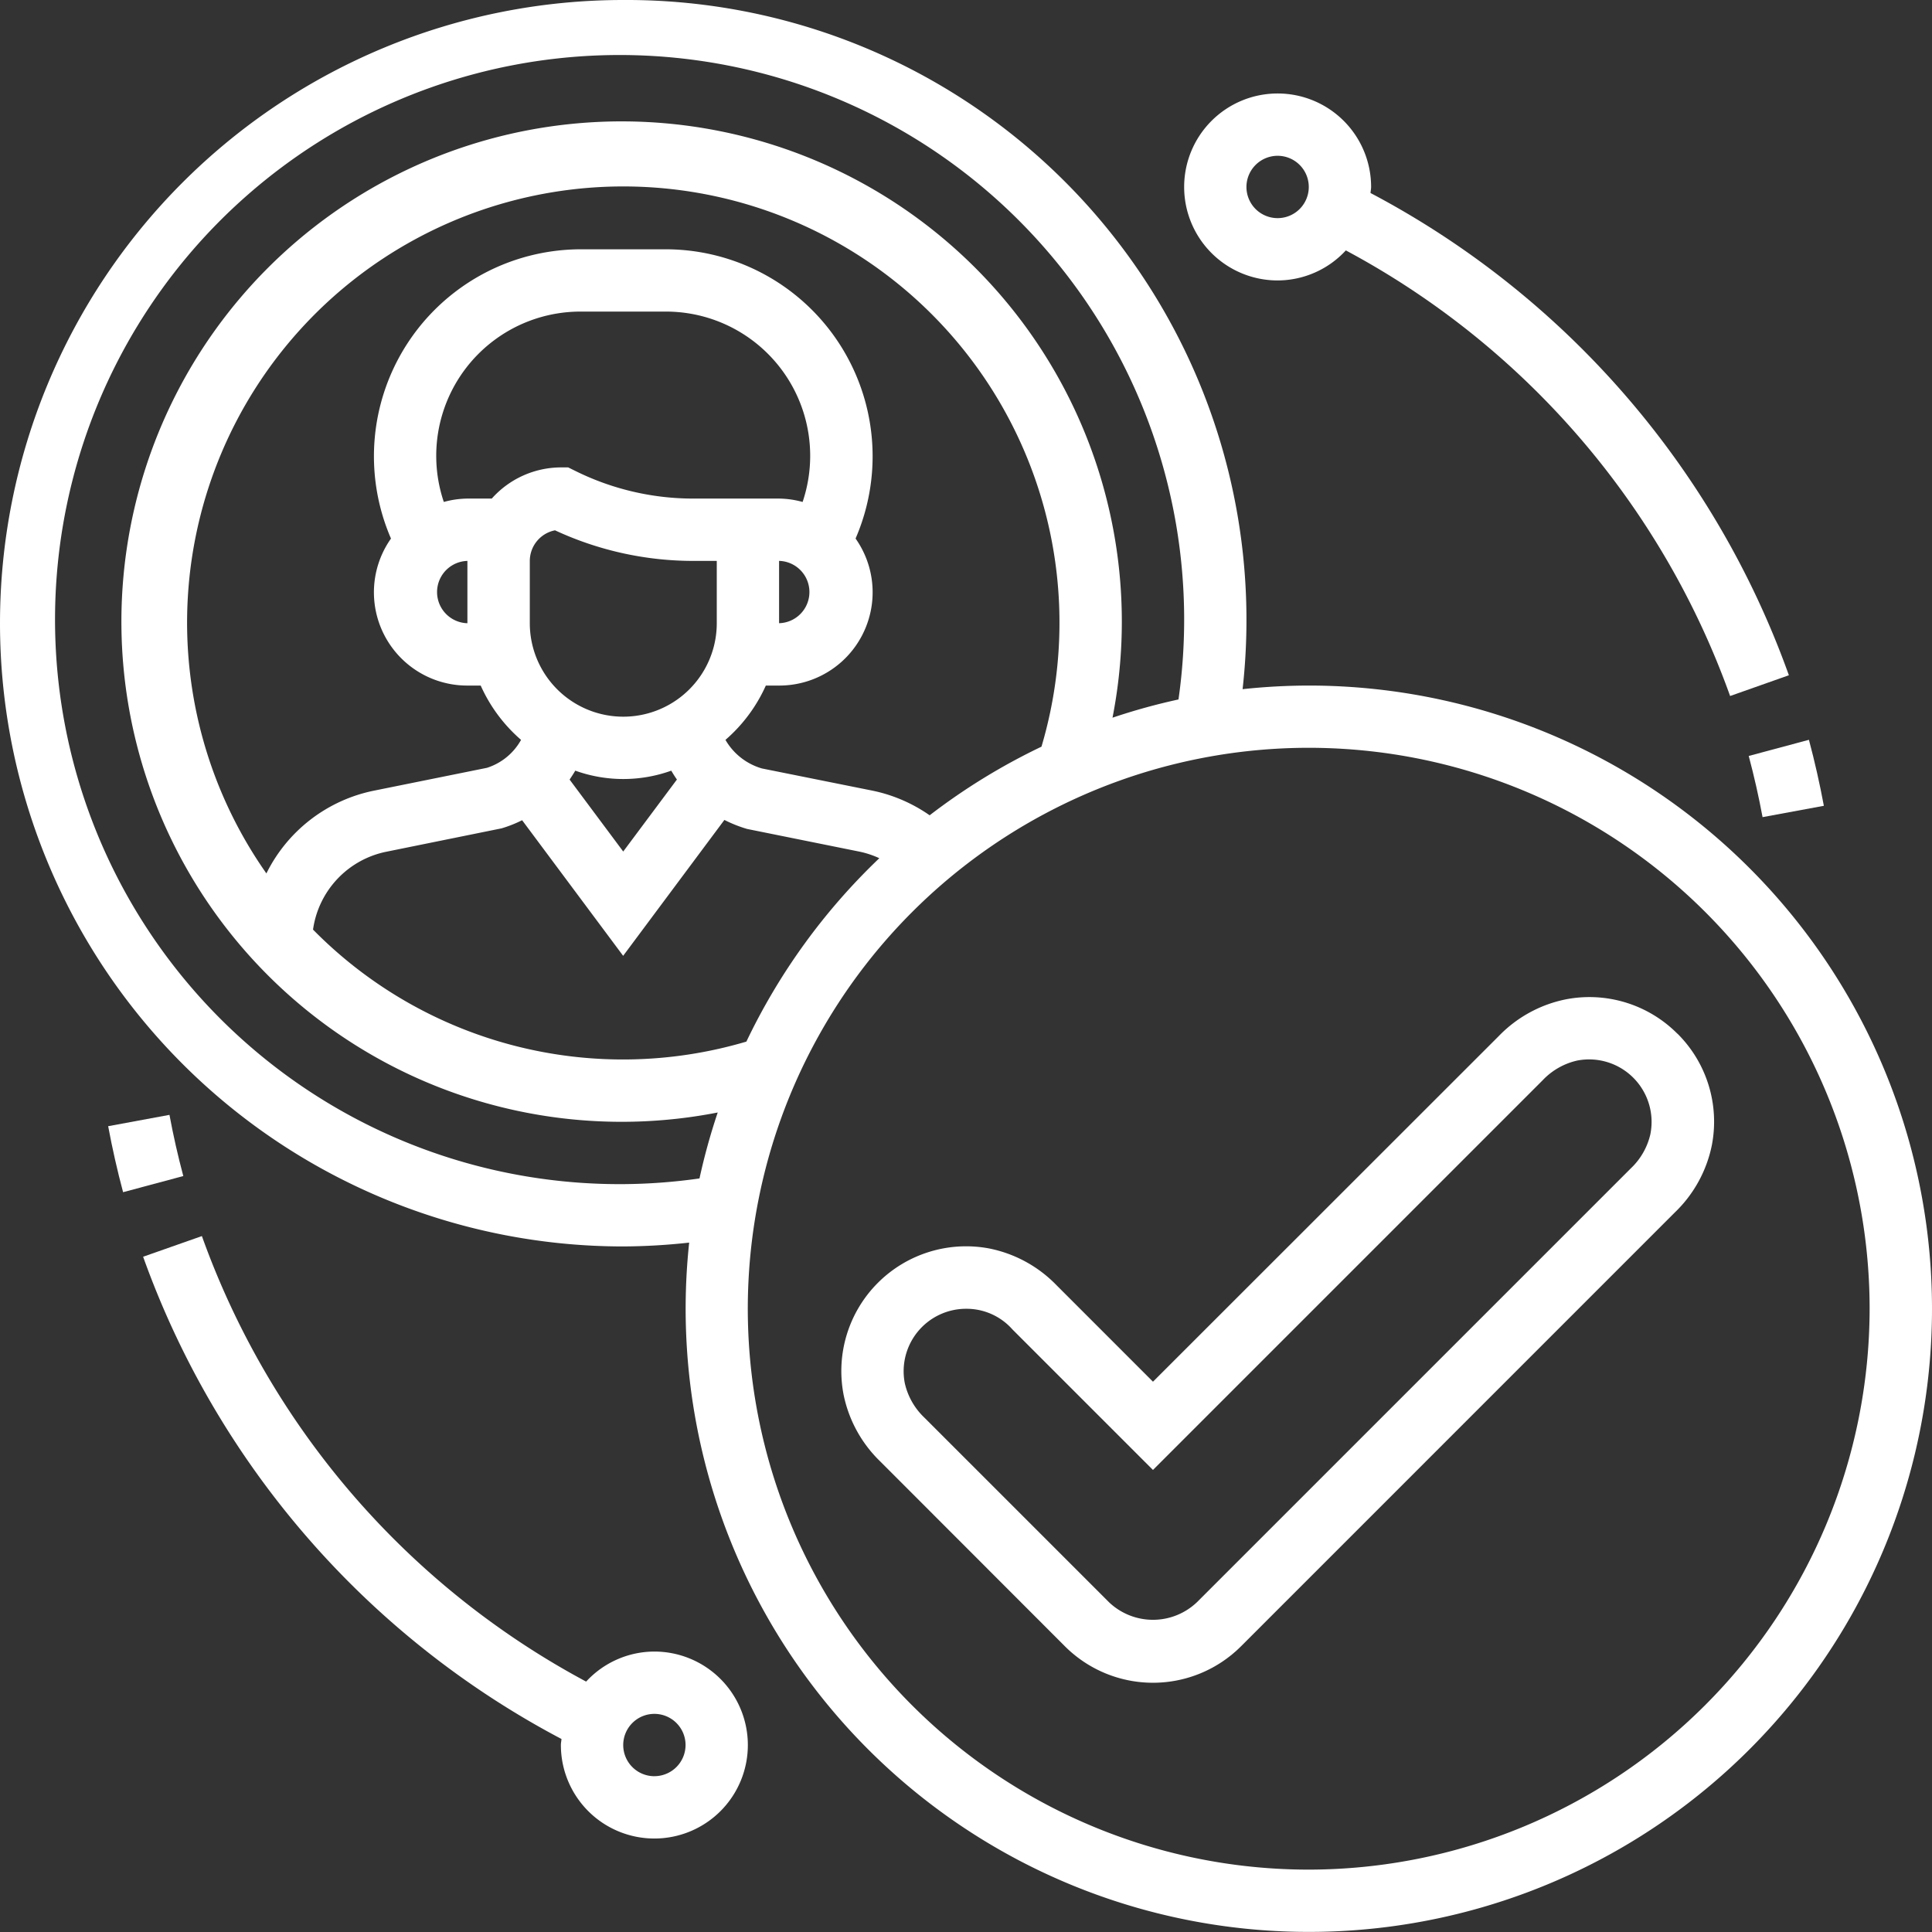 <svg xmlns="http://www.w3.org/2000/svg" width="87.216" height="87.216" viewBox="0 0 87.216 87.216">
  <rect x="0" y="0" width="87.216" height="87.216" fill="#333333" stroke="none"/>
  <g id="_2654394" data-name="2654394" transform="translate(-1 -1)">
    <path id="Path_1236" data-name="Path 1236" d="M60.082,31.948a28.336,28.336,0,0,0-2.988.163A27.988,27.988,0,0,0,29.134,1a28.134,28.134,0,0,0,0,56.268,28.4,28.4,0,0,0,2.977-.173A28.132,28.132,0,1,0,60.082,31.948ZM29.134,54.455A25.486,25.486,0,1,1,54.2,32.576a27.771,27.771,0,0,0-2.978.823A22.581,22.581,0,1,0,33.4,51.221a28.17,28.17,0,0,0-.823,2.977A25.56,25.56,0,0,1,29.134,54.455ZM34.7,48.019a19.627,19.627,0,0,1-19.569-5.054,4.18,4.18,0,0,1,3.317-3.517l5.195-1.054a5.7,5.7,0,0,0,.927-.367l4.561,6.122,4.57-6.135a6.011,6.011,0,0,0,1.025.407l5.087,1.027a4.165,4.165,0,0,1,.882.294,28.243,28.243,0,0,0-6,8.277ZM22.1,29.134a1.407,1.407,0,0,1,0-2.813Zm1.1-5.627H22.1a4.16,4.16,0,0,0-1.065.153,6.511,6.511,0,0,1,6.209-8.594h3.78a6.511,6.511,0,0,1,6.208,8.594,4.16,4.16,0,0,0-1.065-.153H32.28a11.969,11.969,0,0,1-5.33-1.259l-.3-.148h-.332A4.2,4.2,0,0,0,23.2,23.507Zm12.97,2.813a1.407,1.407,0,0,1,0,2.813Zm-2.813,2.813a4.22,4.22,0,1,1-8.44,0V26.321a1.41,1.41,0,0,1,1.138-1.381,14.816,14.816,0,0,0,6.227,1.381h1.075Zm-6.385,6.657a6.409,6.409,0,0,0,4.331,0c.079.136.163.27.255.4L29.134,39.44l-2.42-3.247C26.8,36.062,26.889,35.929,26.969,35.791Zm15.994,2.014a6.951,6.951,0,0,0-2.591-1.114l-4.98-1a2.8,2.8,0,0,1-1.646-1.29,7.045,7.045,0,0,0,1.823-2.452h.6a4.21,4.21,0,0,0,3.451-6.637,9.344,9.344,0,0,0-8.595-13.057h-3.78A9.345,9.345,0,0,0,18.65,25.312,4.209,4.209,0,0,0,22.1,31.948h.6A7.041,7.041,0,0,0,24.522,34.4a2.7,2.7,0,0,1-1.54,1.262L17.895,36.69a6.96,6.96,0,0,0-4.869,3.739,19.691,19.691,0,1,1,34.989-5.722,28.228,28.228,0,0,0-5.051,3.1ZM60.082,85.4A25.321,25.321,0,1,1,85.4,60.082,25.35,25.35,0,0,1,60.082,85.4Z" fill="#fff"/>
    <path id="Path_1237" data-name="Path 1237" d="M57.743,28.232l2.767-.512c-.186-1-.412-2-.674-2.979l-2.718.729C57.361,26.377,57.571,27.307,57.743,28.232Z" transform="translate(22.824 9.656)" fill="#fff"/>
    <path id="Path_1238" data-name="Path 1238" d="M43.22,12.44A4.2,4.2,0,0,0,46.3,11.084,36.909,36.909,0,0,1,63.647,31.2l2.653-.937A39.742,39.742,0,0,0,47.414,8.493c.006-.091.027-.18.027-.273a4.22,4.22,0,1,0-4.22,4.22Zm0-5.627A1.407,1.407,0,1,1,41.813,8.22,1.409,1.409,0,0,1,43.22,6.813Z" transform="translate(15.455 1.22)" fill="#fff"/>
    <path id="Path_1239" data-name="Path 1239" d="M7.238,36.777l-2.767.512c.186,1,.412,2,.674,2.979l2.718-.729c-.243-.907-.453-1.837-.625-2.763Z" transform="translate(1.412 14.551)" fill="#fff"/>
    <path id="Path_1240" data-name="Path 1240" d="M28.673,59.423a4.2,4.2,0,0,0-3.081,1.356A36.921,36.921,0,0,1,8.246,40.667L5.593,41.6A39.742,39.742,0,0,0,24.479,63.37c-.006.091-.027.18-.027.273a4.22,4.22,0,1,0,4.22-4.22Zm0,5.627a1.407,1.407,0,1,1,1.407-1.407A1.409,1.409,0,0,1,28.673,65.049Z" transform="translate(1.868 16.133)" fill="#fff"/>
    <path id="Path_1241" data-name="Path 1241" d="M65.741,34.649h0a5.6,5.6,0,0,0-5.018-1.554,5.8,5.8,0,0,0-3.048,1.664l-15.607,15.6-4.354-4.355a5.807,5.807,0,0,0-3.047-1.661,5.632,5.632,0,0,0-6.572,6.571,5.8,5.8,0,0,0,1.664,3.048L38.089,62.3a5.622,5.622,0,0,0,7.956,0L65.631,42.713A5.8,5.8,0,0,0,67.3,39.665a5.6,5.6,0,0,0-1.554-5.016Zm-1.215,4.518a3.059,3.059,0,0,1-.883,1.557L44.056,60.31a2.879,2.879,0,0,1-3.978,0l-8.332-8.332a3.069,3.069,0,0,1-.883-1.559,2.819,2.819,0,0,1,2.767-3.352A2.766,2.766,0,0,1,35.724,48l6.343,6.343,17.6-17.6a3.069,3.069,0,0,1,1.559-.883,2.821,2.821,0,0,1,3.3,3.3Z" transform="translate(10.981 13.015)" fill="#fff"/>
  </g>
</svg>

